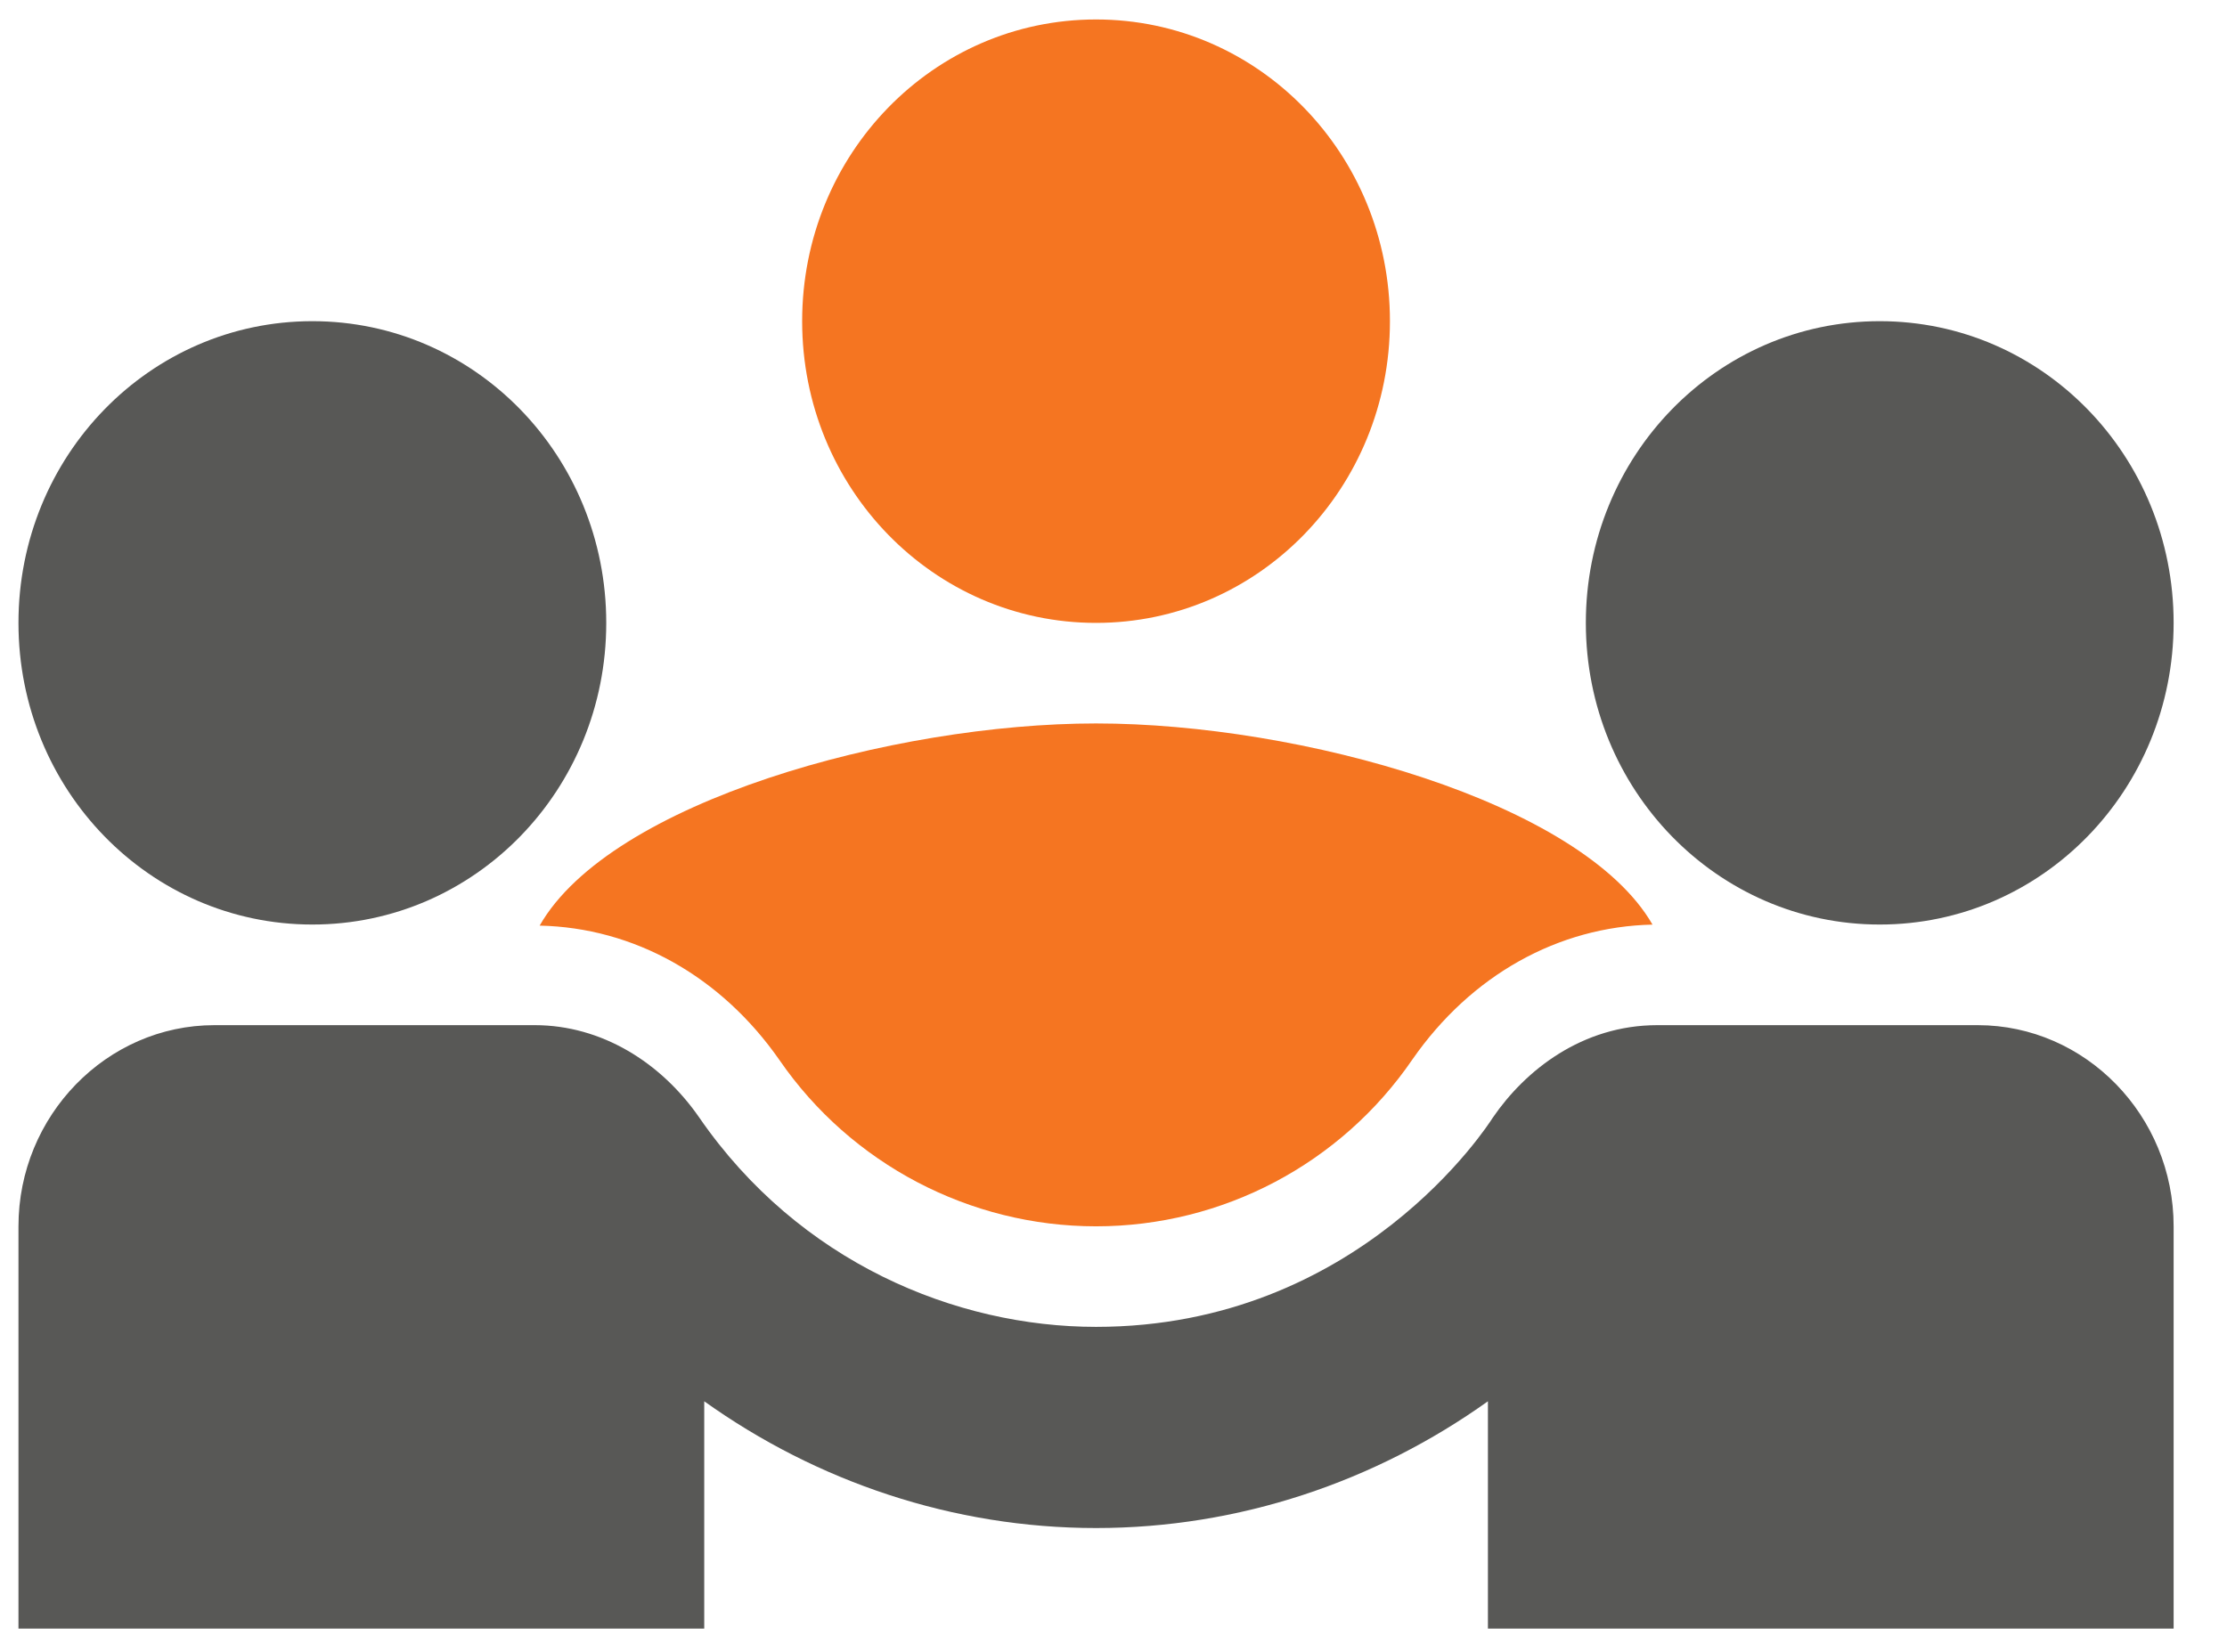<svg width="31" height="23" viewBox="0 0 31 23" fill="none" xmlns="http://www.w3.org/2000/svg">
<path d="M7.512 12.888C8.821 12.916 10.035 13.588 10.853 14.764C11.848 16.206 13.498 17.075 15.257 17.075C17.017 17.075 18.666 16.206 19.662 14.75C20.48 13.574 21.694 12.902 23.003 12.874C22.021 11.165 18.094 10.073 15.257 10.073C12.435 10.073 8.494 11.165 7.512 12.888Z" fill="#F57521"/>
<path d="M4.348 12.873C6.612 12.873 8.439 10.997 8.439 8.673C8.439 6.348 6.612 4.472 4.348 4.472C2.085 4.472 0.257 6.348 0.257 8.673C0.257 10.997 2.085 12.873 4.348 12.873Z" fill="#585856"/>
<path d="M26.166 12.873C28.43 12.873 30.257 10.997 30.257 8.673C30.257 6.348 28.43 4.472 26.166 4.472C23.903 4.472 22.075 6.348 22.075 8.673C22.075 10.997 23.903 12.873 26.166 12.873Z" fill="#585856"/>
<path d="M15.257 8.673C17.521 8.673 19.348 6.796 19.348 4.472C19.348 2.147 17.521 0.271 15.257 0.271C12.994 0.271 11.166 2.147 11.166 4.472C11.166 6.796 12.994 8.673 15.257 8.673Z" fill="#F57521"/>
<path d="M27.53 14.274H23.071C22.021 14.274 21.23 14.904 20.78 15.562C20.726 15.646 18.925 18.475 15.257 18.475C13.307 18.475 11.126 17.579 9.735 15.562C9.203 14.792 8.371 14.274 7.444 14.274H2.985C1.485 14.274 0.257 15.534 0.257 17.075V22.676H9.803V19.511C11.371 20.631 13.266 21.276 15.257 21.276C17.248 21.276 19.144 20.631 20.712 19.511V22.676H30.257V17.075C30.257 15.534 29.03 14.274 27.53 14.274Z" fill="#585856"/>
</svg>
